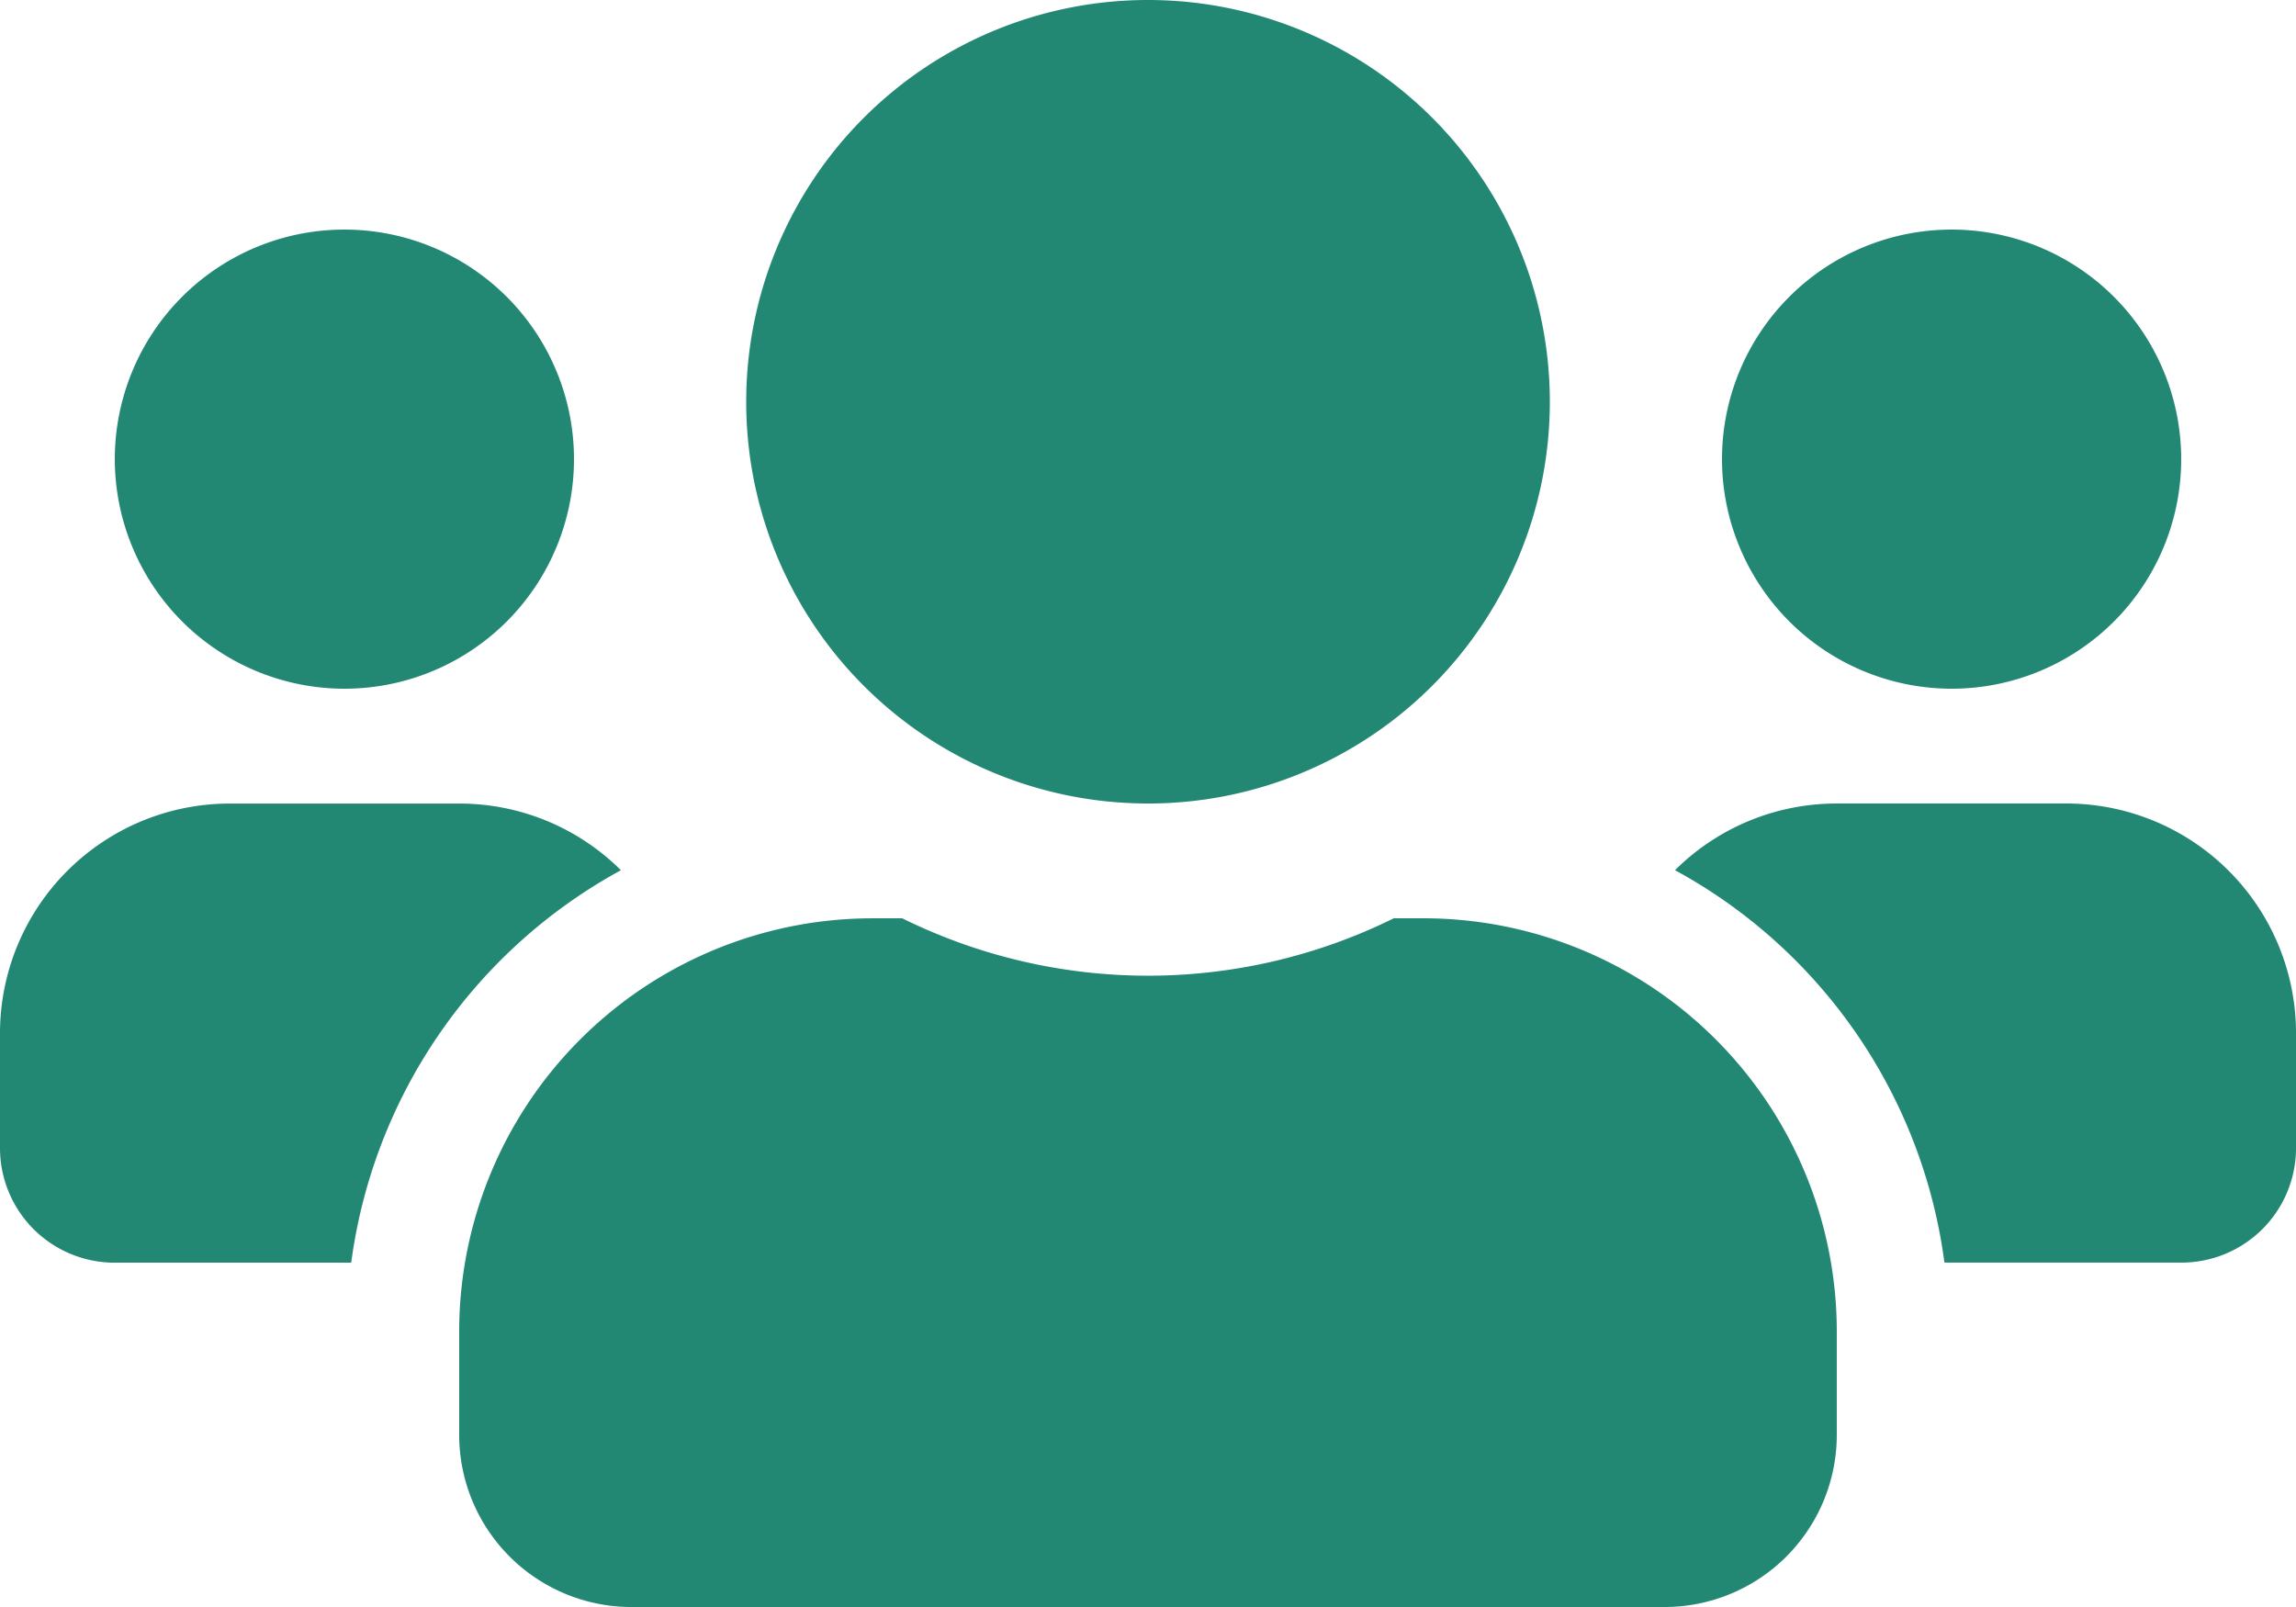 <svg xmlns="http://www.w3.org/2000/svg" width="110.192" height="77.135" viewBox="0 0 110.192 77.135">
  <path id="Icon_awesome-users" data-name="Icon awesome-users" d="M16.529,35.308A11.019,11.019,0,1,0,5.51,24.288,11.029,11.029,0,0,0,16.529,35.308Zm77.135,0A11.019,11.019,0,1,0,82.644,24.288,11.029,11.029,0,0,0,93.664,35.308Zm5.51,5.51H88.154a10.987,10.987,0,0,0-7.765,3.2,25.185,25.185,0,0,1,12.93,18.836h11.364a5.5,5.5,0,0,0,5.51-5.51v-5.51A11.029,11.029,0,0,0,99.173,40.817Zm-44.077,0A19.284,19.284,0,1,0,35.813,21.534,19.274,19.274,0,0,0,55.1,40.817Zm13.223,5.51H66.89a26.624,26.624,0,0,1-23.588,0H41.873A19.84,19.84,0,0,0,22.038,66.162V71.12A8.267,8.267,0,0,0,30.3,79.385H79.889a8.267,8.267,0,0,0,8.264-8.264V66.162A19.84,19.84,0,0,0,68.319,46.327ZM29.8,44.02a10.987,10.987,0,0,0-7.765-3.2H11.019A11.029,11.029,0,0,0,0,51.837v5.51a5.5,5.5,0,0,0,5.51,5.51H16.856A25.248,25.248,0,0,1,29.8,44.02Z" transform="translate(0 -2.25)" fill="#238873"/>
</svg>
